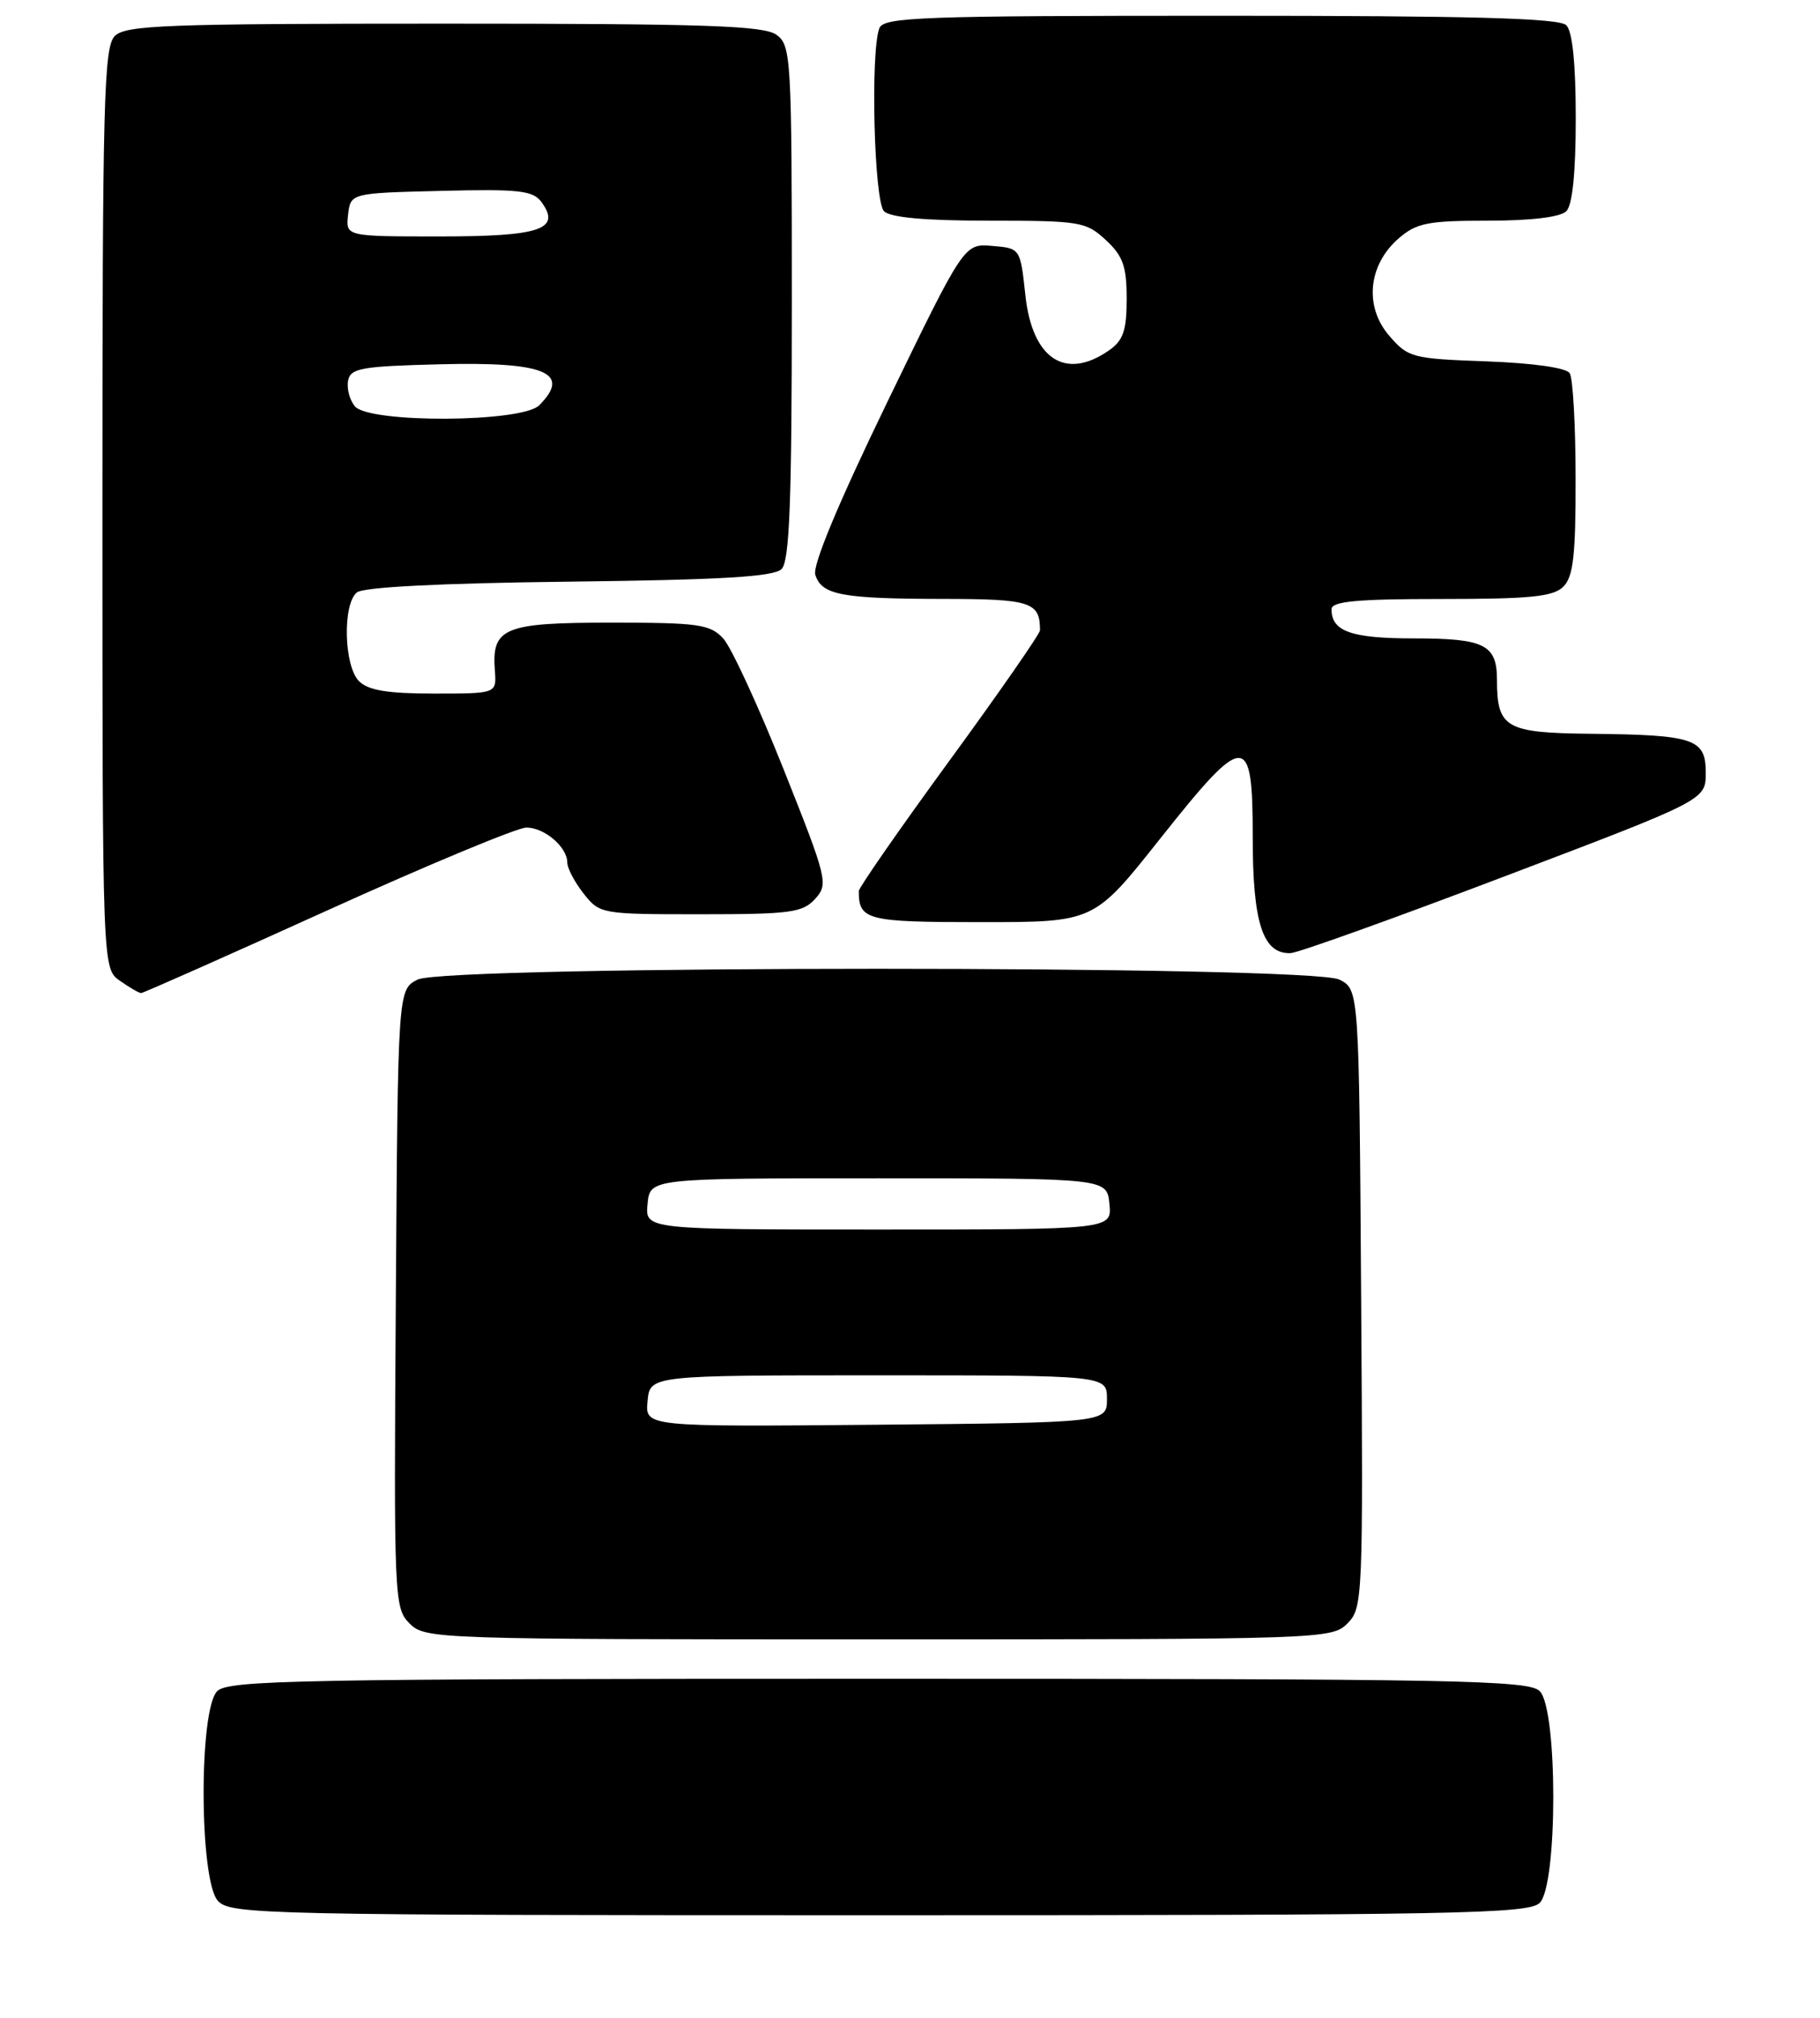 <?xml version="1.0" encoding="UTF-8" standalone="no"?>
<!DOCTYPE svg PUBLIC "-//W3C//DTD SVG 1.1//EN" "http://www.w3.org/Graphics/SVG/1.1/DTD/svg11.dtd" >
<svg xmlns="http://www.w3.org/2000/svg" xmlns:xlink="http://www.w3.org/1999/xlink" version="1.1" viewBox="0 0 231 256">
 <g >
 <path fill="currentColor"
d=" M 195.43 241.43 C 197.72 239.14 197.72 216.86 195.43 214.57 C 194.03 213.17 185.04 213.00 111.50 213.00 C 37.96 213.00 28.97 213.17 27.57 214.57 C 25.22 216.92 25.29 238.56 27.65 241.17 C 29.23 242.91 33.15 243.00 111.58 243.00 C 185.04 243.00 194.03 242.83 195.43 241.43 Z  M 171.01 205.99 C 172.97 204.03 173.02 202.90 172.76 164.77 C 172.50 125.56 172.50 125.56 170.00 124.29 C 166.37 122.46 56.63 122.46 53.00 124.29 C 50.50 125.56 50.50 125.56 50.24 164.77 C 49.98 202.90 50.03 204.03 51.99 205.99 C 53.96 207.96 55.22 208.00 111.50 208.00 C 167.78 208.00 169.04 207.96 171.01 205.99 Z  M 41.57 115.50 C 54.32 109.72 65.68 105.00 66.81 105.00 C 69.11 105.00 72.00 107.47 72.00 109.44 C 72.00 110.15 72.93 111.92 74.07 113.37 C 76.12 115.97 76.31 116.00 88.92 116.00 C 100.32 116.00 101.88 115.79 103.46 114.05 C 105.16 112.16 105.02 111.57 99.43 97.54 C 96.24 89.54 92.80 82.09 91.78 80.99 C 90.12 79.21 88.62 79.00 77.58 79.00 C 63.94 79.00 62.39 79.64 62.81 85.10 C 63.03 88.00 63.03 88.00 55.09 88.00 C 49.20 88.00 46.74 87.59 45.57 86.43 C 43.65 84.51 43.46 76.69 45.29 75.17 C 46.12 74.49 55.88 73.99 72.24 73.80 C 91.64 73.57 98.22 73.18 99.20 72.20 C 100.21 71.19 100.50 63.70 100.50 38.37 C 100.50 7.32 100.41 5.77 98.56 4.42 C 96.96 3.25 89.55 3.00 56.38 3.00 C 21.13 3.00 15.95 3.19 14.57 4.57 C 13.18 5.96 13.00 12.78 13.00 64.51 C 13.00 122.89 13.00 122.89 15.22 124.44 C 16.44 125.30 17.66 126.00 17.91 126.00 C 18.17 126.00 28.82 121.28 41.57 115.50 Z  M 191.00 111.18 C 216.50 101.50 216.50 101.50 216.50 98.05 C 216.50 93.72 215.07 93.24 201.79 93.10 C 191.11 92.99 190.00 92.35 190.00 86.27 C 190.00 81.79 188.42 81.00 179.50 81.00 C 171.50 81.00 169.00 80.12 169.00 77.30 C 169.00 76.30 172.17 76.00 182.93 76.00 C 194.26 76.00 197.15 75.71 198.43 74.43 C 199.69 73.17 200.00 70.43 199.98 60.68 C 199.98 53.98 199.64 47.98 199.23 47.35 C 198.79 46.66 194.60 46.07 188.66 45.85 C 179.22 45.51 178.72 45.38 176.31 42.58 C 173.13 38.88 173.65 33.61 177.52 30.25 C 179.78 28.29 181.22 28.00 188.86 28.00 C 194.32 28.00 198.05 27.55 198.80 26.80 C 199.58 26.02 200.00 21.91 200.00 15.00 C 200.00 8.09 199.58 3.98 198.80 3.20 C 197.90 2.30 186.78 2.00 154.91 2.00 C 116.90 2.00 112.15 2.17 111.61 3.58 C 110.46 6.58 110.94 25.54 112.20 26.80 C 113.00 27.60 117.43 28.00 125.55 28.00 C 137.07 28.00 137.85 28.13 140.35 30.45 C 142.53 32.47 143.00 33.78 143.00 37.90 C 143.00 41.92 142.57 43.19 140.78 44.44 C 135.22 48.33 131.01 45.56 130.14 37.43 C 129.50 31.50 129.50 31.50 125.93 31.20 C 122.37 30.90 122.37 30.90 112.63 50.99 C 106.41 63.82 103.10 71.75 103.48 72.93 C 104.29 75.49 106.81 75.97 119.64 75.99 C 130.84 76.00 132.00 76.37 132.00 79.97 C 132.00 80.41 126.83 87.86 120.50 96.52 C 114.17 105.19 109.00 112.63 109.00 113.06 C 109.00 116.75 109.99 117.00 124.53 117.00 C 138.85 117.00 138.85 117.00 147.17 106.51 C 158.07 92.77 159.00 92.75 159.00 106.28 C 159.00 117.13 160.29 121.07 163.81 120.93 C 164.74 120.90 176.97 116.51 191.00 111.18 Z  M 82.19 177.77 C 82.50 174.50 82.50 174.50 111.50 174.50 C 140.50 174.50 140.50 174.50 140.50 177.50 C 140.50 180.50 140.50 180.50 111.19 180.77 C 81.87 181.03 81.87 181.03 82.19 177.77 Z  M 82.19 152.75 C 82.50 149.50 82.50 149.50 111.50 149.50 C 140.50 149.50 140.50 149.50 140.81 152.75 C 141.13 156.00 141.13 156.00 111.50 156.00 C 81.87 156.00 81.87 156.00 82.19 152.75 Z  M 45.04 51.55 C 44.38 50.75 43.99 49.29 44.18 48.30 C 44.48 46.71 45.87 46.47 55.87 46.22 C 69.18 45.88 72.57 47.29 68.43 51.43 C 66.24 53.62 46.84 53.72 45.04 51.55 Z  M 44.18 27.25 C 44.50 24.50 44.50 24.50 55.99 24.22 C 65.86 23.97 67.65 24.17 68.72 25.63 C 71.26 29.10 68.61 30.00 55.81 30.00 C 43.87 30.00 43.87 30.00 44.18 27.25 Z "/>
</g>
</svg>